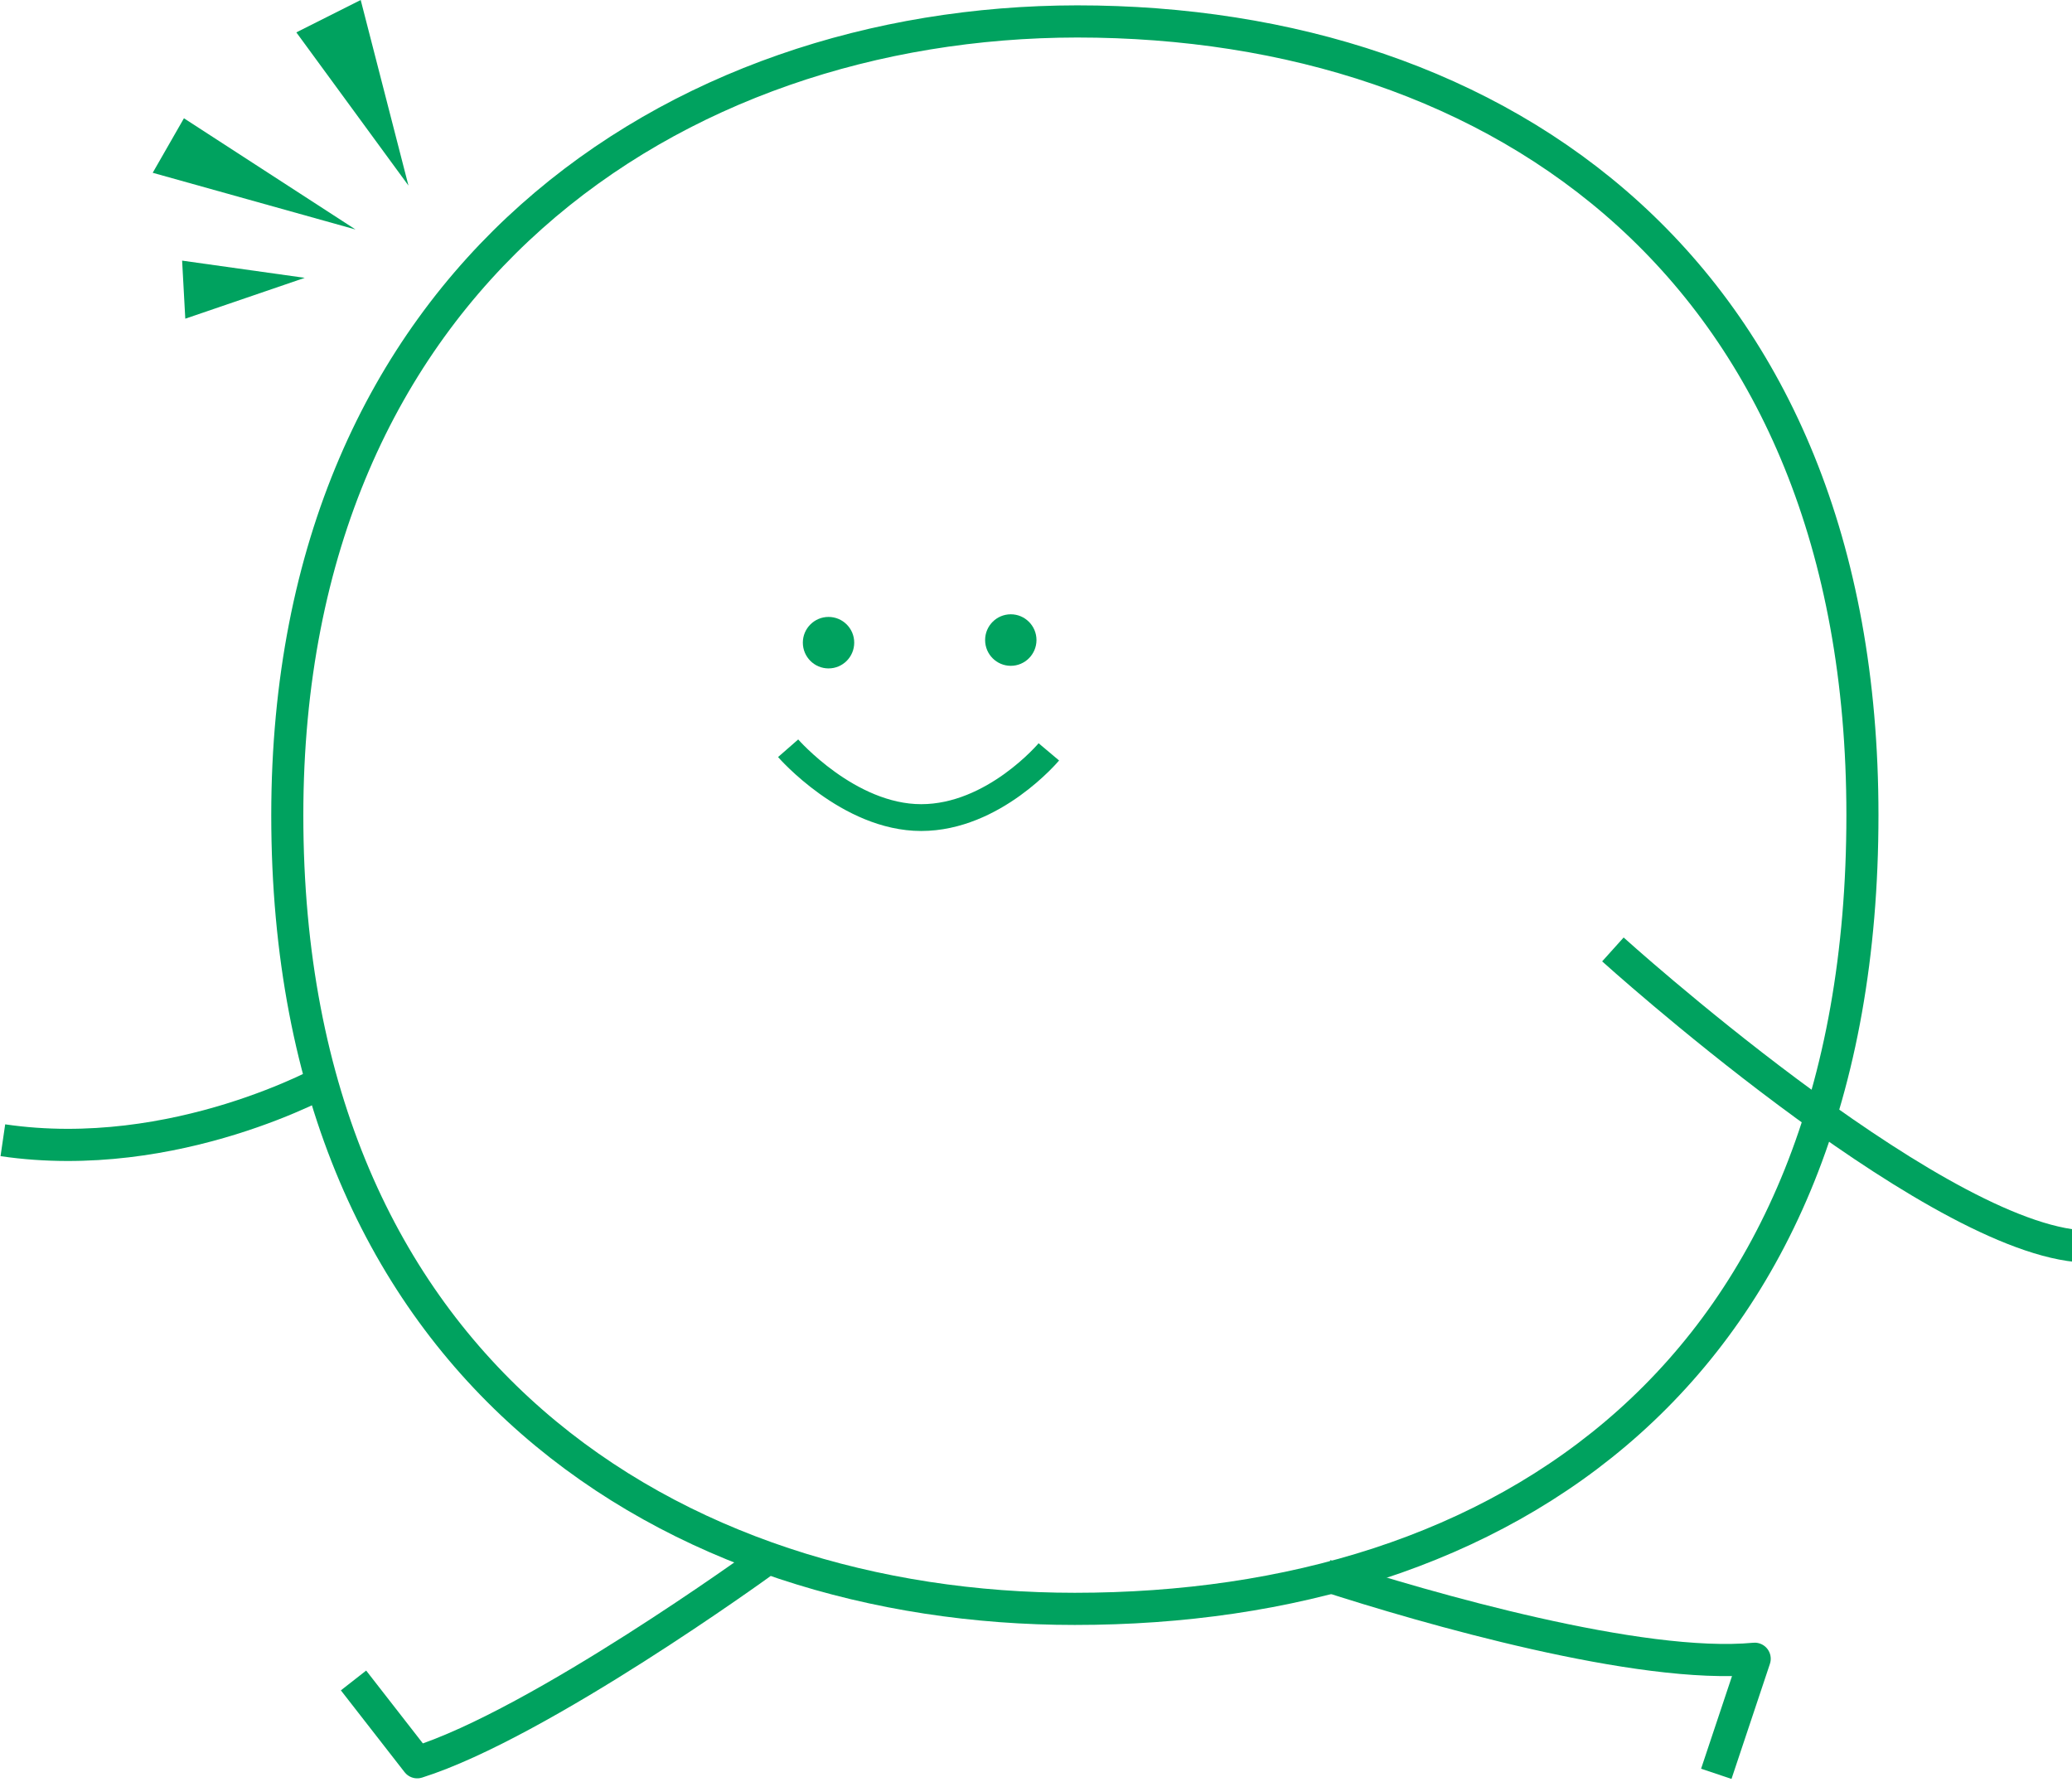 <?xml version="1.0" encoding="UTF-8"?>
<svg xmlns="http://www.w3.org/2000/svg" xmlns:xlink="http://www.w3.org/1999/xlink" width="150pt" height="129pt" viewBox="0 0 150 129" version="1.1">
<g id="surface1">
<path style="fill:none;stroke-width:6;stroke-linecap:butt;stroke-linejoin:round;stroke:rgb(0%,63.529%,37.255%);stroke-opacity:1;stroke-miterlimit:4;" d="M 200.998 300.172 C 126.65 300.172 53.687 256.501 53.687 152.086 C 53.718 51.719 126.175 4.08 201.432 3.999 C 280.843 3.999 348.339 50.752 348.339 152.055 C 348.359 256.501 281.096 300.172 200.998 300.172 Z M 200.998 300.172 " transform="matrix(0.387,0,0,0.388,0.021,0)"/>
<path style=" stroke:none;fill-rule:nonzero;fill:rgb(0%,63.529%,37.255%);fill-opacity:1;" d="M 61.84 46.52 C 61.84 47.555 61.008 48.387 59.98 48.387 C 58.957 48.387 58.121 47.555 58.121 46.52 C 58.121 45.492 58.957 44.66 59.98 44.66 C 61.008 44.66 61.84 45.492 61.84 46.52 Z M 61.84 46.52 "/>
<path style=" stroke:none;fill-rule:nonzero;fill:rgb(0%,63.529%,37.255%);fill-opacity:1;" d="M 75.035 46.332 C 75.035 47.363 74.199 48.199 73.176 48.199 C 72.148 48.199 71.316 47.363 71.316 46.332 C 71.316 45.305 72.148 44.469 73.176 44.469 C 74.199 44.469 75.035 45.305 75.035 46.332 Z M 75.035 46.332 "/>
<path style=" stroke:none;fill-rule:nonzero;fill:rgb(0%,63.529%,37.255%);fill-opacity:1;" d="M 25.738 16.613 L 13.316 8.562 L 11.055 12.508 Z M 25.738 16.613 "/>
<path style=" stroke:none;fill-rule:nonzero;fill:rgb(0%,63.529%,37.255%);fill-opacity:1;" d="M 22.062 20.113 L 13.184 18.867 L 13.414 23.07 Z M 22.062 20.113 "/>
<path style=" stroke:none;fill-rule:nonzero;fill:rgb(0%,63.529%,37.255%);fill-opacity:1;" d="M 21.453 2.344 L 26.113 0 L 29.57 13.434 Z M 21.453 2.344 "/>
<path style="fill:none;stroke-width:5;stroke-linecap:butt;stroke-linejoin:round;stroke:rgb(0%,63.529%,37.255%);stroke-opacity:1;stroke-miterlimit:4;" d="M 147.377 139.604 C 147.377 139.604 158.655 152.539 172.267 152.539 C 185.86 152.539 196.147 140.279 196.147 140.279 " transform="matrix(0.387,0,0,0.388,0.021,0)"/>
<path style="fill:none;stroke-width:6;stroke-linecap:butt;stroke-linejoin:round;stroke:rgb(0%,63.529%,37.255%);stroke-opacity:1;stroke-miterlimit:4;" d="M 247.888 293.926 C 266.756 300.021 306.734 311.515 328.188 309.48 L 321.003 330.948 " transform="matrix(0.387,0,0,0.388,0.021,0)"/>
<path style="fill:none;stroke-width:6;stroke-linecap:butt;stroke-linejoin:round;stroke:rgb(0%,63.529%,37.255%);stroke-opacity:1;stroke-miterlimit:4;" d="M 142.365 291.599 C 142.365 291.599 100.891 321.589 77.992 328.792 L 66.077 313.53 " transform="matrix(0.387,0,0,0.388,0.021,0)"/>
<path style="fill:none;stroke-width:6;stroke-linecap:butt;stroke-linejoin:round;stroke:rgb(0%,63.529%,37.255%);stroke-opacity:1;stroke-miterlimit:4;" d="M 301.661 177.139 C 301.661 177.139 359.839 229.604 388.458 232.465 " transform="matrix(0.387,0,0,0.388,0.021,0)"/>
<path style="fill:none;stroke-width:6;stroke-linecap:butt;stroke-linejoin:round;stroke:rgb(0%,63.529%,37.255%);stroke-opacity:1;stroke-miterlimit:4;" d="M 61.489 201.286 C 61.489 201.286 32.88 217.485 0.481 212.74 " transform="matrix(0.387,0,0,0.388,0.021,0)"/>
</g>
</svg>
